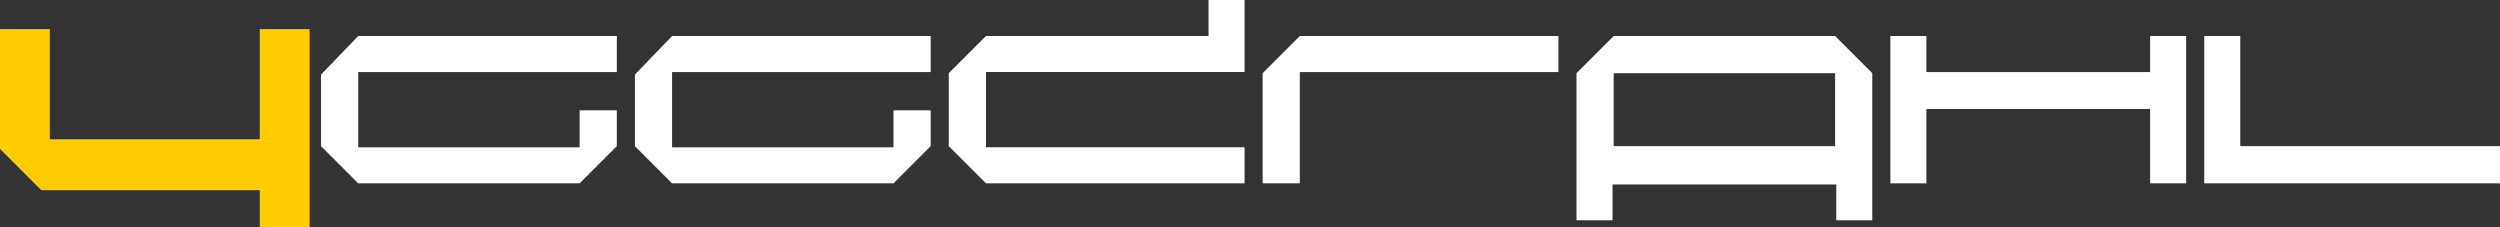 <?xml version="1.0" encoding="UTF-8" standalone="no"?>
<!-- Created with Inkscape (http://www.inkscape.org/) -->

<svg
   xmlns:dc="http://purl.org/dc/elements/1.1/"
   xmlns:cc="http://creativecommons.org/ns#"
   xmlns:rdf="http://www.w3.org/1999/02/22-rdf-syntax-ns#"
   xmlns:svg="http://www.w3.org/2000/svg"
   xmlns="http://www.w3.org/2000/svg"
   xmlns:sodipodi="http://sodipodi.sourceforge.net/DTD/sodipodi-0.dtd"
   xmlns:inkscape="http://www.inkscape.org/namespaces/inkscape"
   width="332.333mm"
   height="30.197mm"
   viewBox="0 0 332.333 30.197"
   version="1.1"
   id="svg2407"
   inkscape:version="0.92.5 (2060ec1f9f, 2020-04-08)"
   sodipodi:docname="yggHeader.svg">
  <rect x="0" y="0" width="332.333" height="30.197" fill="#333333" stroke="none"/>
  <defs
     id="defs2401" />
  <sodipodi:namedview
     id="base"
     pagecolor="#ffffff"
     bordercolor="#666666"
     borderopacity="1.0"
     inkscape:pageopacity="0.0"
     inkscape:pageshadow="2"
     inkscape:zoom="0.98994949"
     inkscape:cx="294.3114"
     inkscape:cy="12.948906"
     inkscape:document-units="mm"
     inkscape:current-layer="layer1"
     showgrid="false"
     fit-margin-top="0"
     fit-margin-left="0"
     fit-margin-right="0"
     fit-margin-bottom="0"
     inkscape:window-width="3378"
     inkscape:window-height="1417"
     inkscape:window-x="1134"
     inkscape:window-y="1072"
     inkscape:window-maximized="1" />
  <g
     inkscape:label="Ebene 1"
     inkscape:groupmode="layer"
     id="layer1"
     transform="translate(21.024,-95.181)">
    <g
       id="g976"
       transform="translate(184.409,-367.725)">
      <path
         inkscape:connector-curvature="0"
         id="path2606-2-6-1-0-5"
         d="m -205.13,467.081 v 15.5 l 5.31,5.31 h 29.219 v 4.911 h 6.016 v -25.721 h -6.016 v 14.64 h -28.513 v -14.64 z"
         style="fill:#ffcc00;fill-opacity:1;stroke:#ffcc00;stroke-width:0.604;stroke-linecap:butt;stroke-linejoin:miter;stroke-miterlimit:4;stroke-dasharray:none;stroke-opacity:1" />
      <path
         d="m -123.438,482.335 -4.942,4.942 h -2.148 -27.286 l -4.942,-4.942 v -9.515 l 4.942,-5.126 h 34.376 v 4.788 h -34.376 v 10.006 h 29.434 v -4.911 h 4.942 z"
         style="font-style:normal;font-variant:normal;font-weight:normal;font-stretch:normal;font-size:50.8px;line-height:1.25;font-family:Induction;-inkscape-font-specification:Induction;letter-spacing:0px;word-spacing:0px;fill:#ffffff;fill-opacity:1;stroke:none;stroke-width:0.16"
         id="path2676-1-3-7"
         inkscape:connector-curvature="0" />
      <path
         d="m -81.715,482.335 -4.942,4.942 h -2.148 -27.286 l -4.942,-4.942 v -9.515 l 4.942,-5.126 h 34.376 v 4.788 h -34.376 v 10.006 h 29.434 v -4.911 h 4.942 z"
         style="font-style:normal;font-variant:normal;font-weight:normal;font-stretch:normal;font-size:50.8px;line-height:1.25;font-family:Induction;-inkscape-font-specification:Induction;letter-spacing:0px;word-spacing:0px;fill:#ffffff;fill-opacity:1;stroke:none;stroke-width:0.16"
         id="path2678-0-1-1"
         inkscape:connector-curvature="0" />
      <path
         d="M -39.991,487.276 H -74.367 l -4.942,-4.942 v -9.699 l 4.942,-4.942 h 29.588 v -4.788 h 4.788 v 9.576 H -74.367 v 10.006 h 34.376 z"
         style="font-style:normal;font-variant:normal;font-weight:normal;font-stretch:normal;font-size:50.8px;line-height:1.25;font-family:Induction;-inkscape-font-specification:Induction;letter-spacing:0px;word-spacing:0px;fill:#ffffff;fill-opacity:1;stroke:none;stroke-width:0.16"
         id="path2680-9-3-7"
         inkscape:connector-curvature="0" />
      <path
         d="M 1.732,472.482 H -32.644 v 14.794 h -4.788 -0.153 v -14.64 l 4.942,-4.942 H 1.732 Z"
         style="font-style:normal;font-variant:normal;font-weight:normal;font-stretch:normal;font-size:50.8px;line-height:1.25;font-family:Induction;-inkscape-font-specification:Induction;letter-spacing:0px;word-spacing:0px;fill:#ffffff;fill-opacity:1;stroke:none;stroke-width:0.16"
         id="path2682-7-0-8"
         inkscape:connector-curvature="0" />
      <path
         d="m 43.455,492.187 h -4.788 v -4.757 H 8.925 v 4.757 H 4.291 4.137 v -19.551 l 4.942,-4.942 H 38.513 l 4.942,4.942 z m -4.942,-9.852 v -9.699 H 9.079 v 9.699 h 0.153 z"
         style="font-style:normal;font-variant:normal;font-weight:normal;font-stretch:normal;font-size:50.8px;line-height:1.25;font-family:Induction;-inkscape-font-specification:Induction;letter-spacing:0px;word-spacing:0px;fill:#ffffff;fill-opacity:1;stroke:none;stroke-width:0.16"
         id="path2684-9-1-0"
         inkscape:connector-curvature="0" />
      <path
         d="m 85.178,487.276 h -4.788 v -9.883 H 50.648 v 9.883 H 46.014 45.86 v -19.582 h 4.788 v 4.788 h 29.741 v -4.788 h 4.788 z"
         style="font-style:normal;font-variant:normal;font-weight:normal;font-stretch:normal;font-size:50.8px;line-height:1.25;font-family:Induction;-inkscape-font-specification:Induction;letter-spacing:0px;word-spacing:0px;fill:#ffffff;fill-opacity:1;stroke:none;stroke-width:0.16"
         id="path2686-8-8-5"
         inkscape:connector-curvature="0" />
      <path
         d="M 126.901,487.276 H 87.583 v -19.582 h 4.788 v 14.64 h 34.529 z"
         style="font-style:normal;font-variant:normal;font-weight:normal;font-stretch:normal;font-size:50.8px;line-height:1.25;font-family:Induction;-inkscape-font-specification:Induction;letter-spacing:0px;word-spacing:0px;fill:#ffffff;fill-opacity:1;stroke:none;stroke-width:0.16"
         id="path2688-5-0-3"
         inkscape:connector-curvature="0" />
    </g>
  </g>
</svg>

